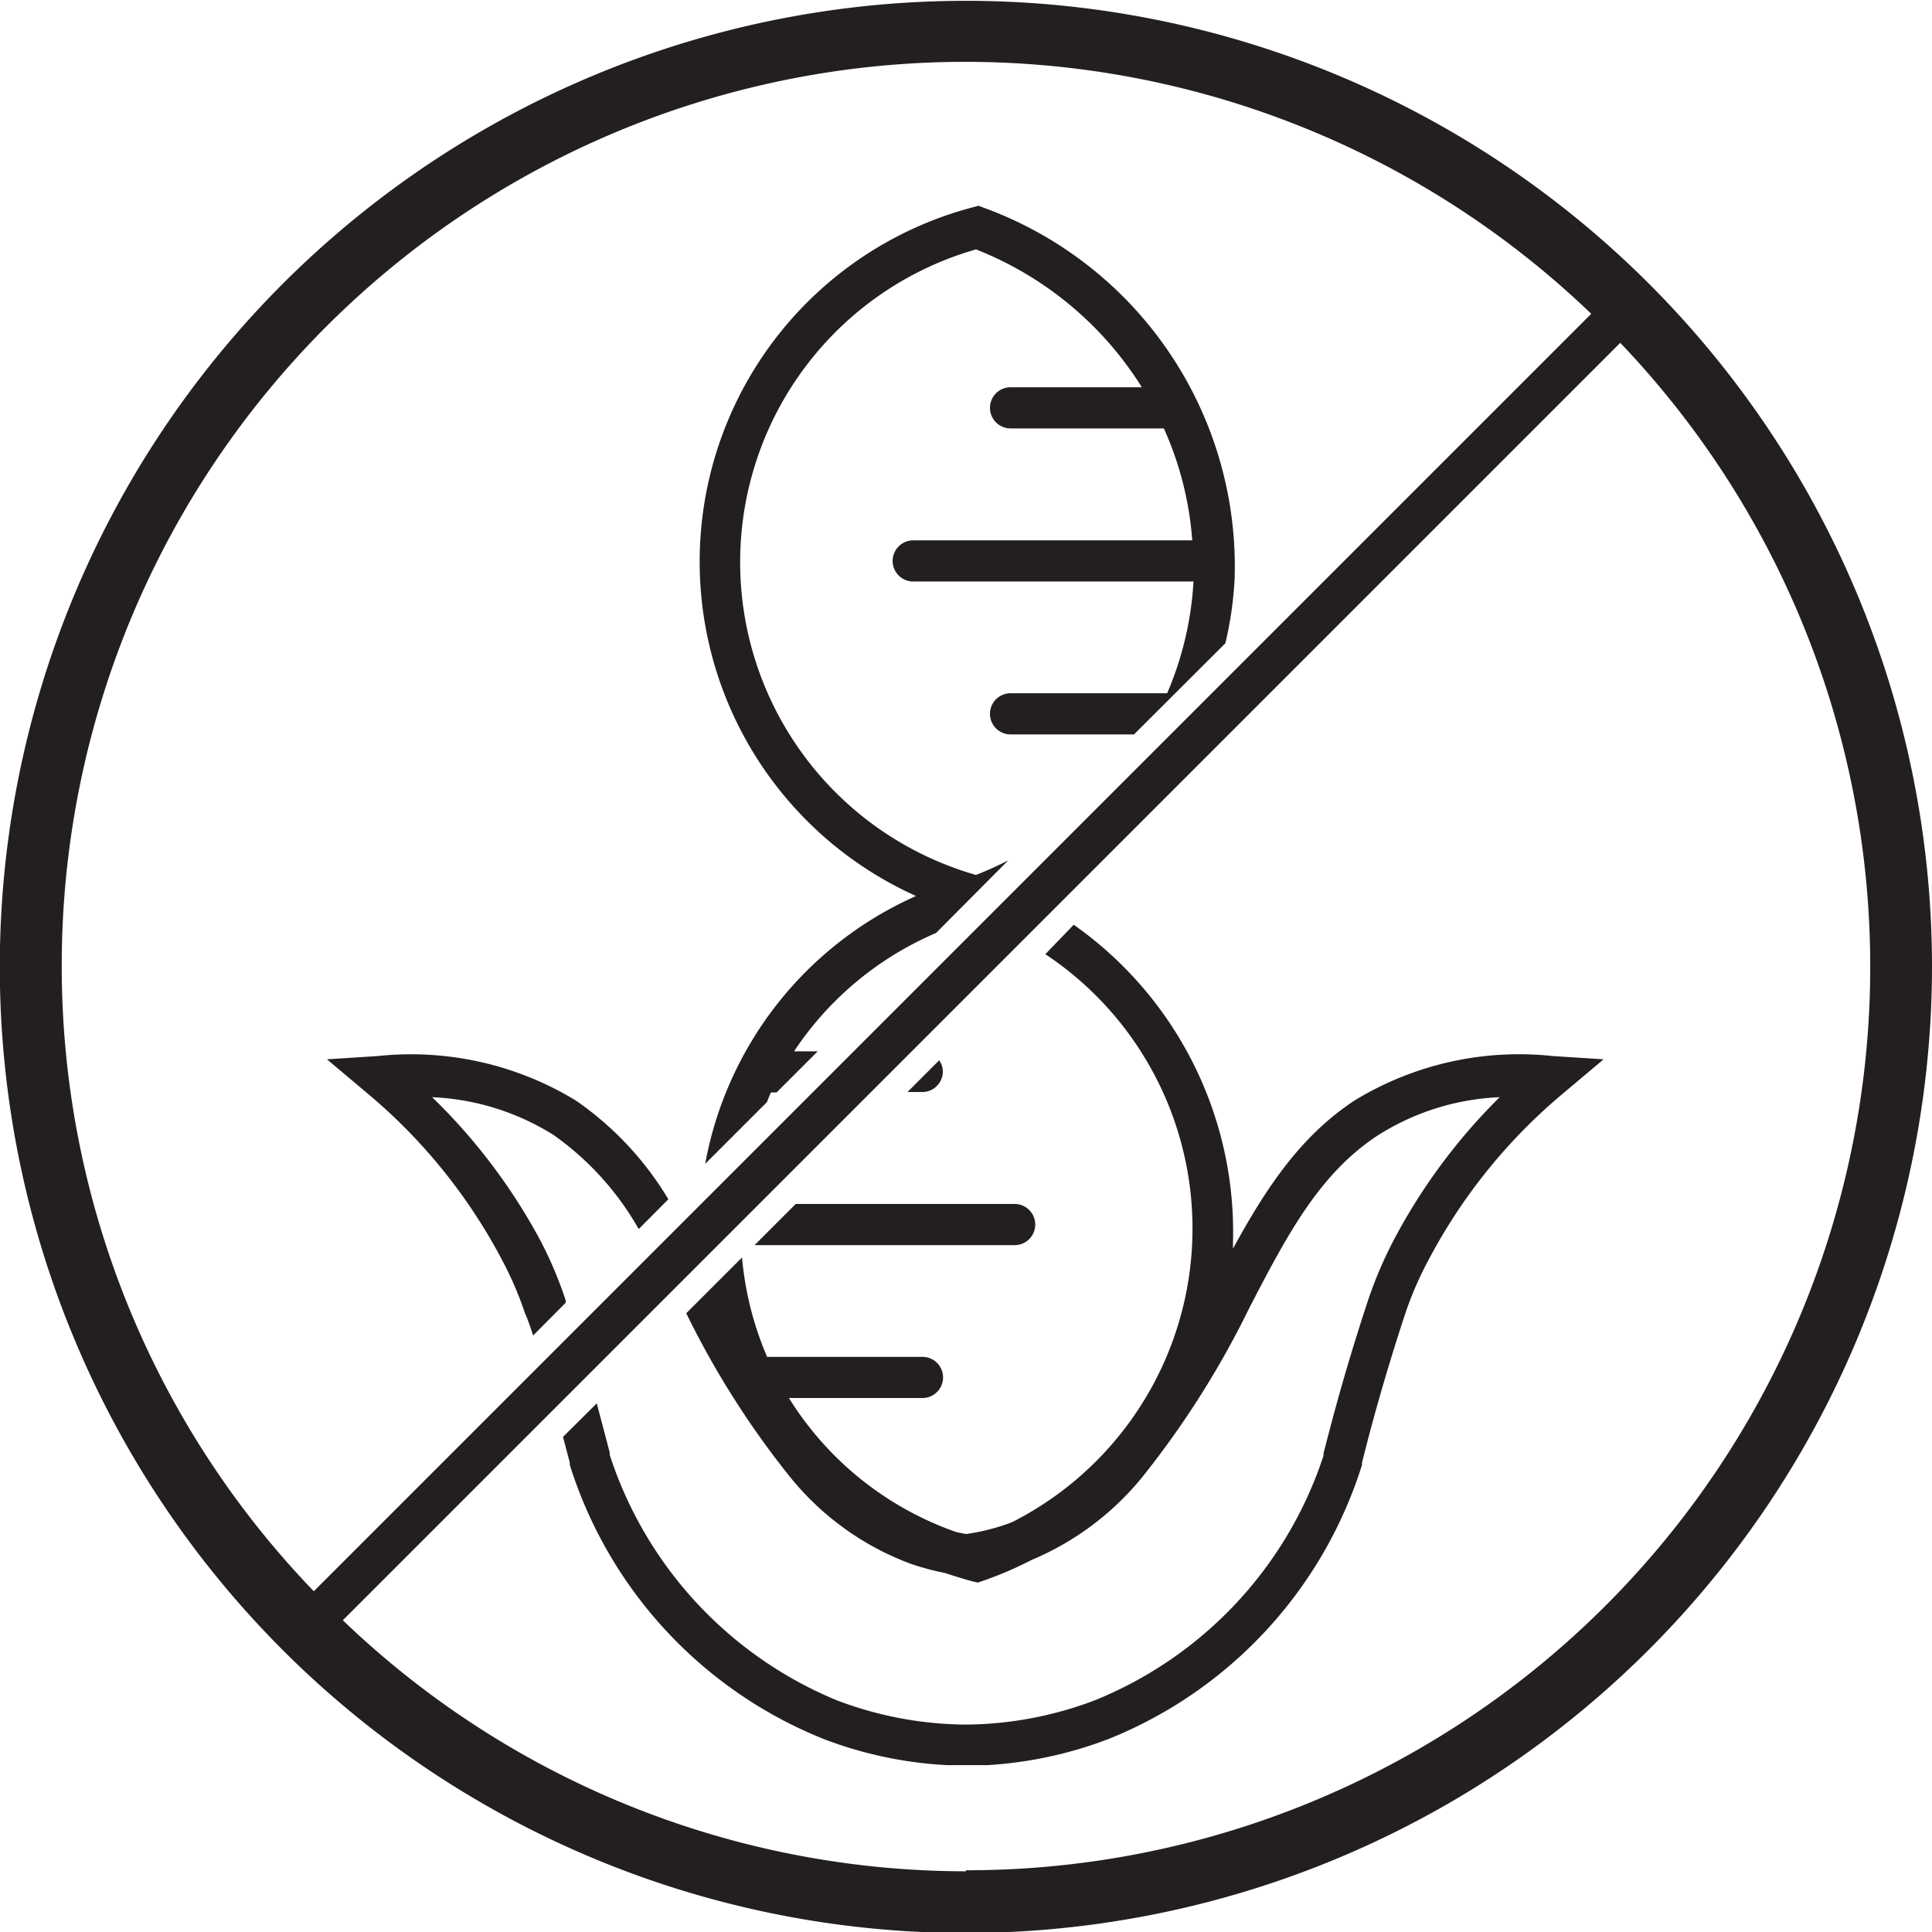 <svg xmlns="http://www.w3.org/2000/svg" viewBox="0 0 93.89 93.89">
  <defs>
    <style>
      .non-gmo {
        fill: #231f20;
      }
    </style>
  </defs>
  <title>non-GMO</title>
  <g id="Layer_2" data-name="Layer 2">
    <g id="Layer_2-2" data-name="Layer 2">
      <g>
        <path class="non-gmo" d="M49.31,60.51a1,1,0,0,0,0-2H38.67l-2,2Z"/>
        <path class="non-gmo" d="M25.91,64.9l1.58-1.59a.56.56,0,0,0,0-.12,19.19,19.19,0,0,0-1.28-3A28.39,28.39,0,0,0,21,53.32a12.09,12.09,0,0,1,5.89,1.83,14.1,14.1,0,0,1,4.15,4.58l1.44-1.45a15.5,15.5,0,0,0-4.5-4.8,15.39,15.39,0,0,0-9.61-2.16l-2.48.16,1.9,1.6a26.83,26.83,0,0,1,6.57,8.08,17,17,0,0,1,1.15,2.65C25.68,64.19,25.79,64.55,25.91,64.9Z"/>
        <path class="non-gmo" d="M44.82,53.07a1,1,0,0,0,1-1,.92.92,0,0,0-.18-.54L44.1,53.07Z"/>
        <path class="non-gmo" d="M66.19,71.19l0-.11c.33-1.3.94-3.71,2.11-7.27a17.14,17.14,0,0,1,1.16-2.65,26.83,26.83,0,0,1,6.57-8.08l1.9-1.6-2.48-.16a15.34,15.34,0,0,0-9.62,2.16c-2.68,1.76-4.35,4.35-5.91,7.2,0-.11,0-.22,0-.33a18.25,18.25,0,0,0-7.74-15.41L50.8,46.37a16,16,0,0,1-1.55,27.57,2.68,2.68,0,0,1-.3.12,10.35,10.35,0,0,1-2,.49l-.46-.09a15.65,15.65,0,0,1-8.15-6.52h6.49a1,1,0,0,0,0-2H37.28a15.74,15.74,0,0,1-1.22-4.83l-2.71,2.71a42.53,42.53,0,0,0,5,7.9A13.62,13.62,0,0,0,44.27,76a12.76,12.76,0,0,0,1.64.44c.43.14.87.28,1.31.4l.3.07.29-.1a17.74,17.74,0,0,0,2.32-1,13.82,13.82,0,0,0,5.36-4,44.2,44.2,0,0,0,5.23-8.26C62.56,60,64.14,57,67,55.15a12,12,0,0,1,5.88-1.83,28.39,28.39,0,0,0-5.13,6.91,20.22,20.22,0,0,0-1.28,3c-1.19,3.62-1.81,6.08-2.15,7.4l0,.11A19.33,19.33,0,0,1,53.18,82.64,18,18,0,0,1,47,83.81h-.15a18,18,0,0,1-6.16-1.17A19.38,19.38,0,0,1,29.63,70.7l0-.11c-.15-.57-.36-1.38-.63-2.39l-1.64,1.63.33,1.25,0,.11A21.2,21.2,0,0,0,40,84.5a19.58,19.58,0,0,0,6,1.28H46c.26,0,.53,0,.8,0H48v0A19.78,19.78,0,0,0,53.9,84.5,21.18,21.18,0,0,0,66.19,71.19Z"/>
        <path class="non-gmo" d="M44.48,43.56a17.73,17.73,0,0,0-10.21,13l3-3c.07-.16.12-.32.2-.47h.27l2-2H38.59a15.67,15.67,0,0,1,6.9-5.75L49,41.81a17.1,17.1,0,0,1-1.57.71,15.81,15.81,0,0,1,0-30.4,16.72,16.72,0,0,1,8.06,6.7H49.11a1,1,0,0,0,0,2h7.45a16.09,16.09,0,0,1,1.38,5.44H44.38a1,1,0,0,0,0,2H58a16,16,0,0,1-1.28,5.43H49.11a1,1,0,0,0,0,2h6l4.44-4.43A17.42,17.42,0,0,0,60,28.11a18.56,18.56,0,0,0-12.15-18l-.3-.11-.3.08a17.81,17.81,0,0,0-2.74,33.46Z"/>
        <path class="non-gmo" d="M93.89,46.94a46.95,46.95,0,1,0-46.95,47A47,47,0,0,0,93.89,46.94ZM3,46.94A43.91,43.91,0,0,1,77.33,15.25L15.25,77.33A43.76,43.76,0,0,1,3,46.94Zm43.94,44A43.76,43.76,0,0,1,16.66,78.74L78.74,16.66a43.91,43.91,0,0,1-31.8,74.23Z"/>
      </g>
    </g>
  </g>
</svg>
